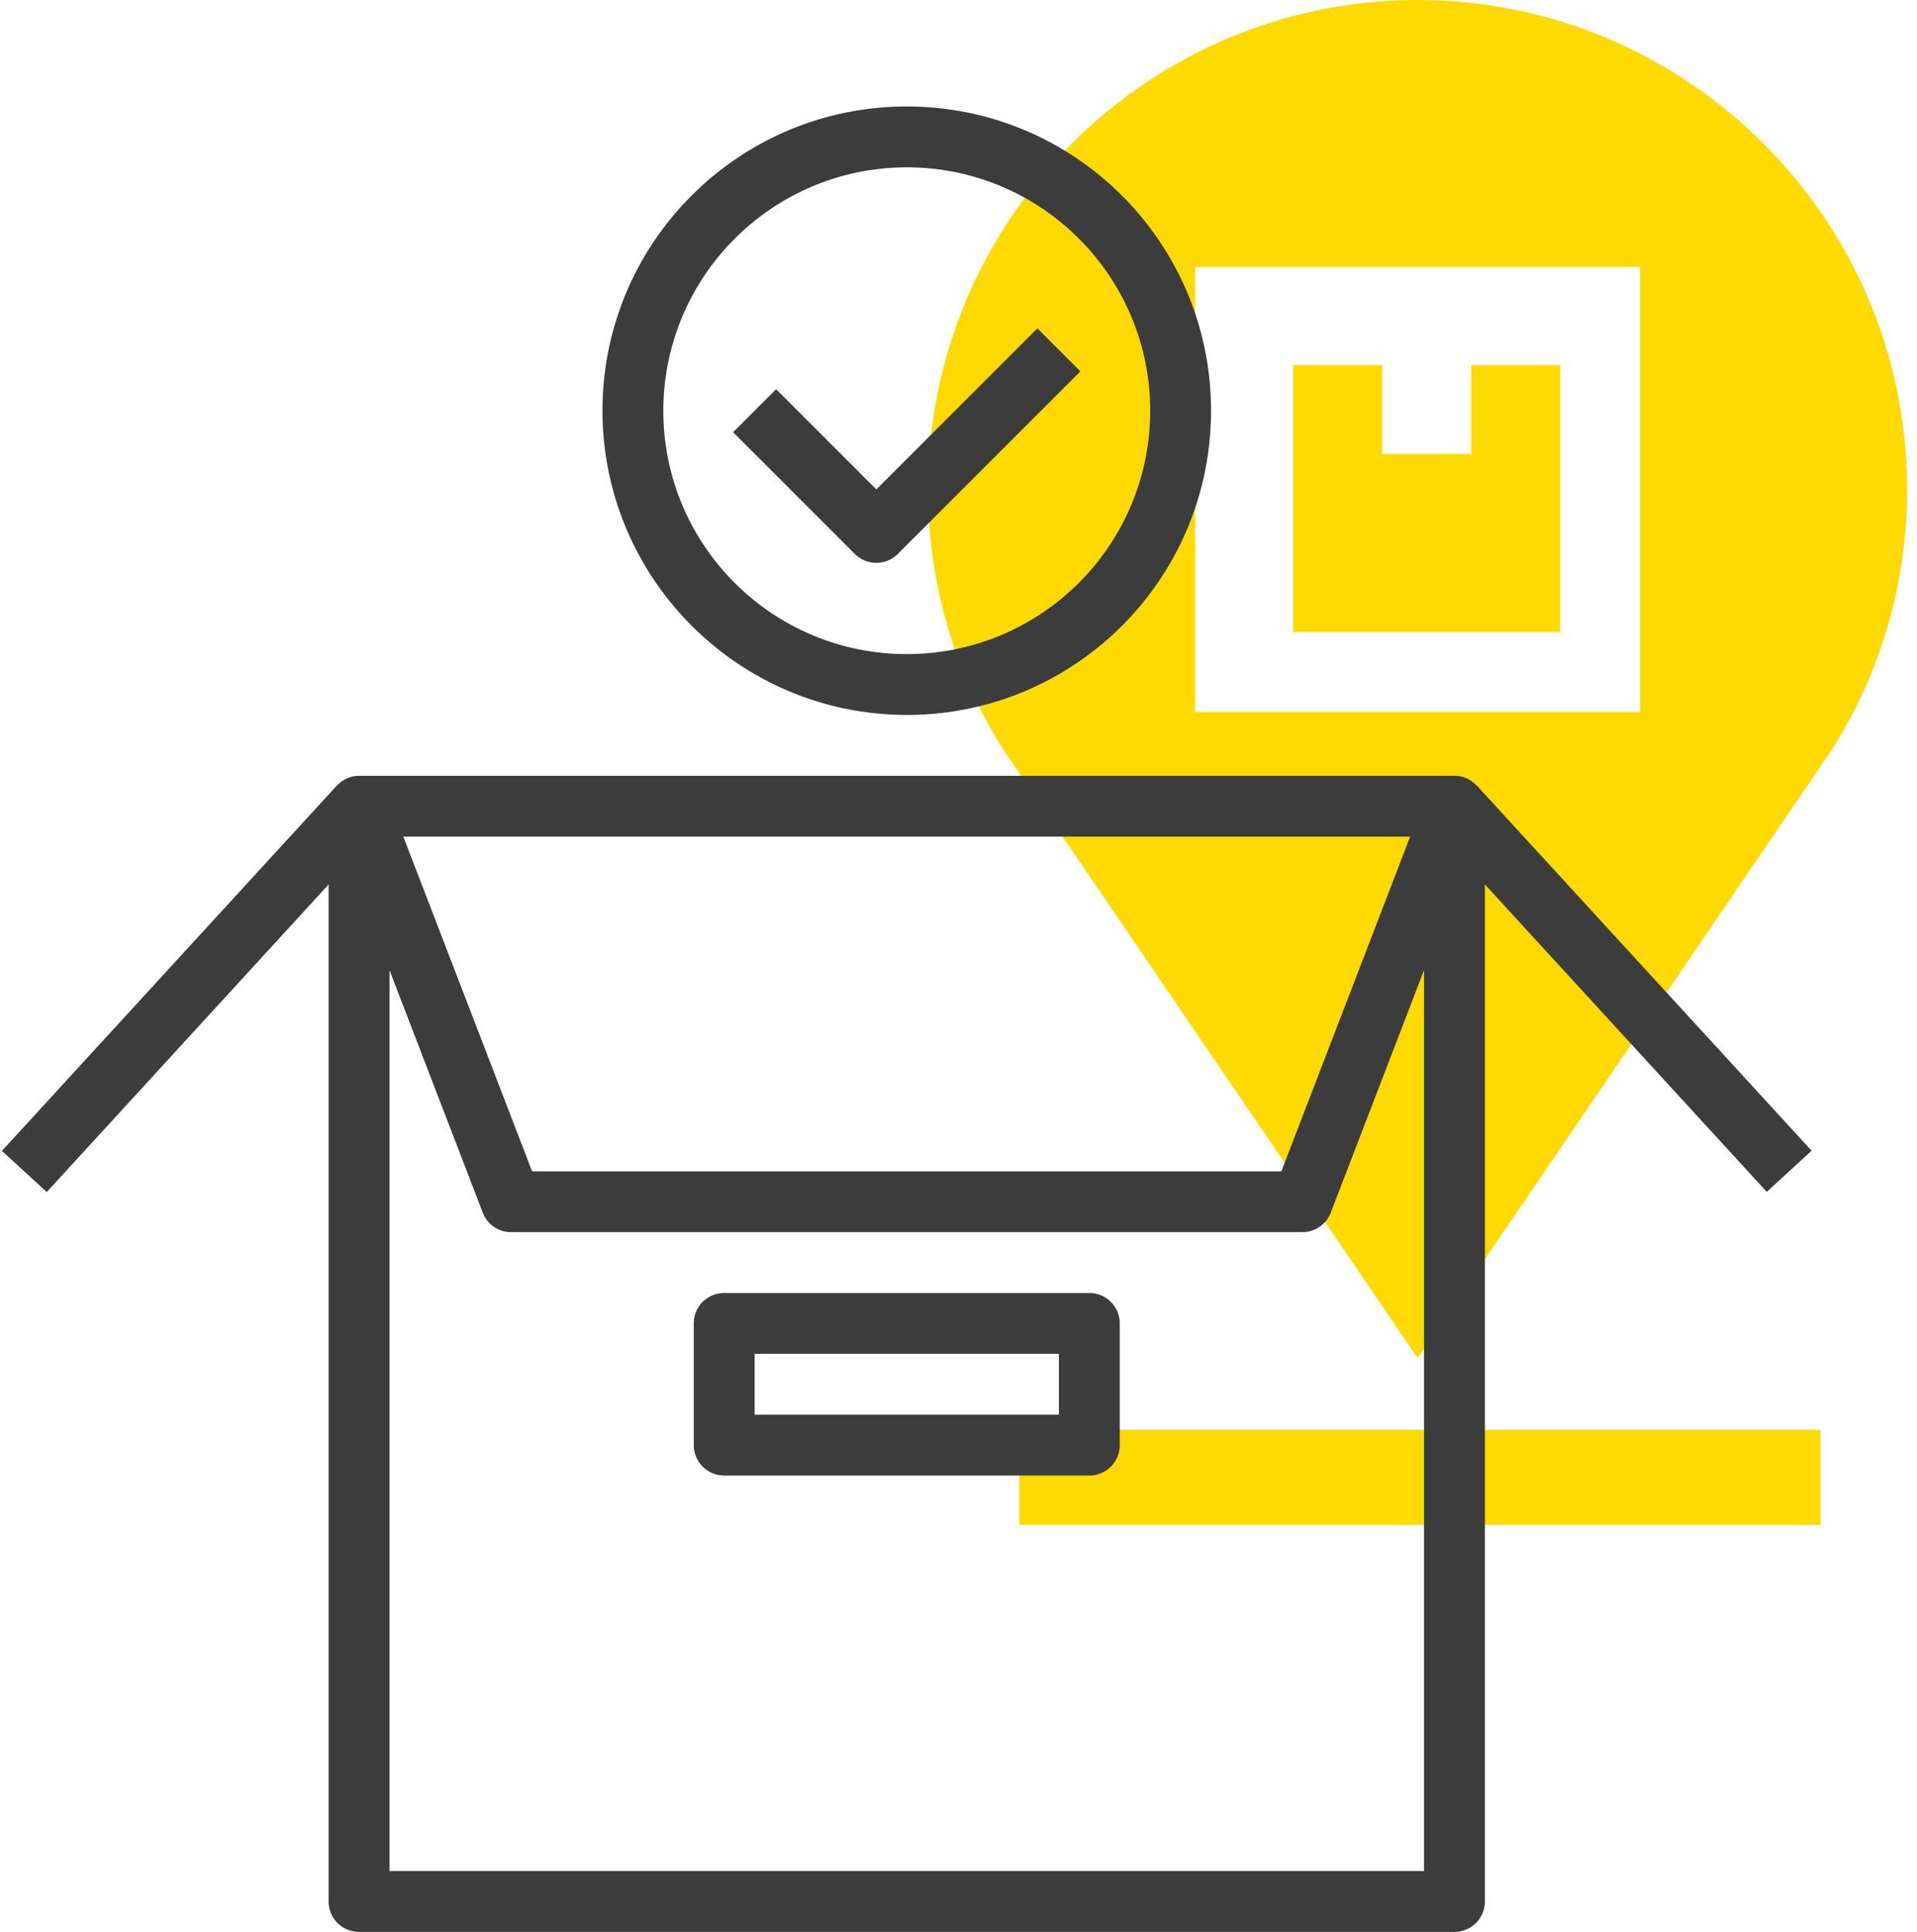 <svg xmlns="http://www.w3.org/2000/svg" width="126" height="127" viewBox="0 0 126 127">
    <g fill="none" fill-rule="nonzero">
        <g fill="#FFD902">
            <path d="M102.55 24H96.7v5.85h-5.85V24H85v17.55h17.55z"/>
            <path d="M93.176 0C75.45 0 61 14.45 61 32.177c0 6.084 1.697 11.993 4.973 17.14l27.203 39.958 27.204-39.957c3.276-5.148 4.972-11.057 4.972-17.141C125.352 14.45 110.903 0 93.176 0zm14.626 46.802H78.55V17.551h29.25v29.251zM67 94h52.652v6.24H67z"/>
        </g>
        <g fill="#3C3C3C">
            <path d="M21.599 58.142V125a2 2 0 0 0 2 2h72a2 2 0 0 0 2-2V58.142l18.526 20.21 2.948-2.704-22-24h-.01A1.984 1.984 0 0 0 95.6 51h-72a1.983 1.983 0 0 0-1.464.658h-.01l-22 24 2.948 2.704L21.6 58.142zm4 64.858V63.772l6.132 15.946A1.997 1.997 0 0 0 33.6 81h52a1.998 1.998 0 0 0 1.868-1.282l6.132-15.946V123h-68zm.912-68h66.176l-8.462 22H34.973L26.51 55z"/>
            <path d="M71.599 85h-24a2 2 0 0 0-2 2v8a2 2 0 0 0 2 2h24a2 2 0 0 0 2-2v-8a2 2 0 0 0-2-2zm-2 8h-20v-4h20v4zM59.599 47c11.046 0 20-8.954 20-20s-8.954-20-20-20c-11.045 0-20 8.954-20 20 .012 11.041 8.96 19.988 20 20zm0-36c8.837 0 16 7.163 16 16s-7.163 16-16 16c-8.836 0-16-7.163-16-16 .01-8.832 7.168-15.99 16-16z"/>
            <path d="M57.599 37a2 2 0 0 0 1.414-.586l12-12-2.828-2.828-10.586 10.586-6.586-6.586-2.828 2.828 8 8a2 2 0 0 0 1.414.586z"/>
        </g>
    </g>
</svg>
